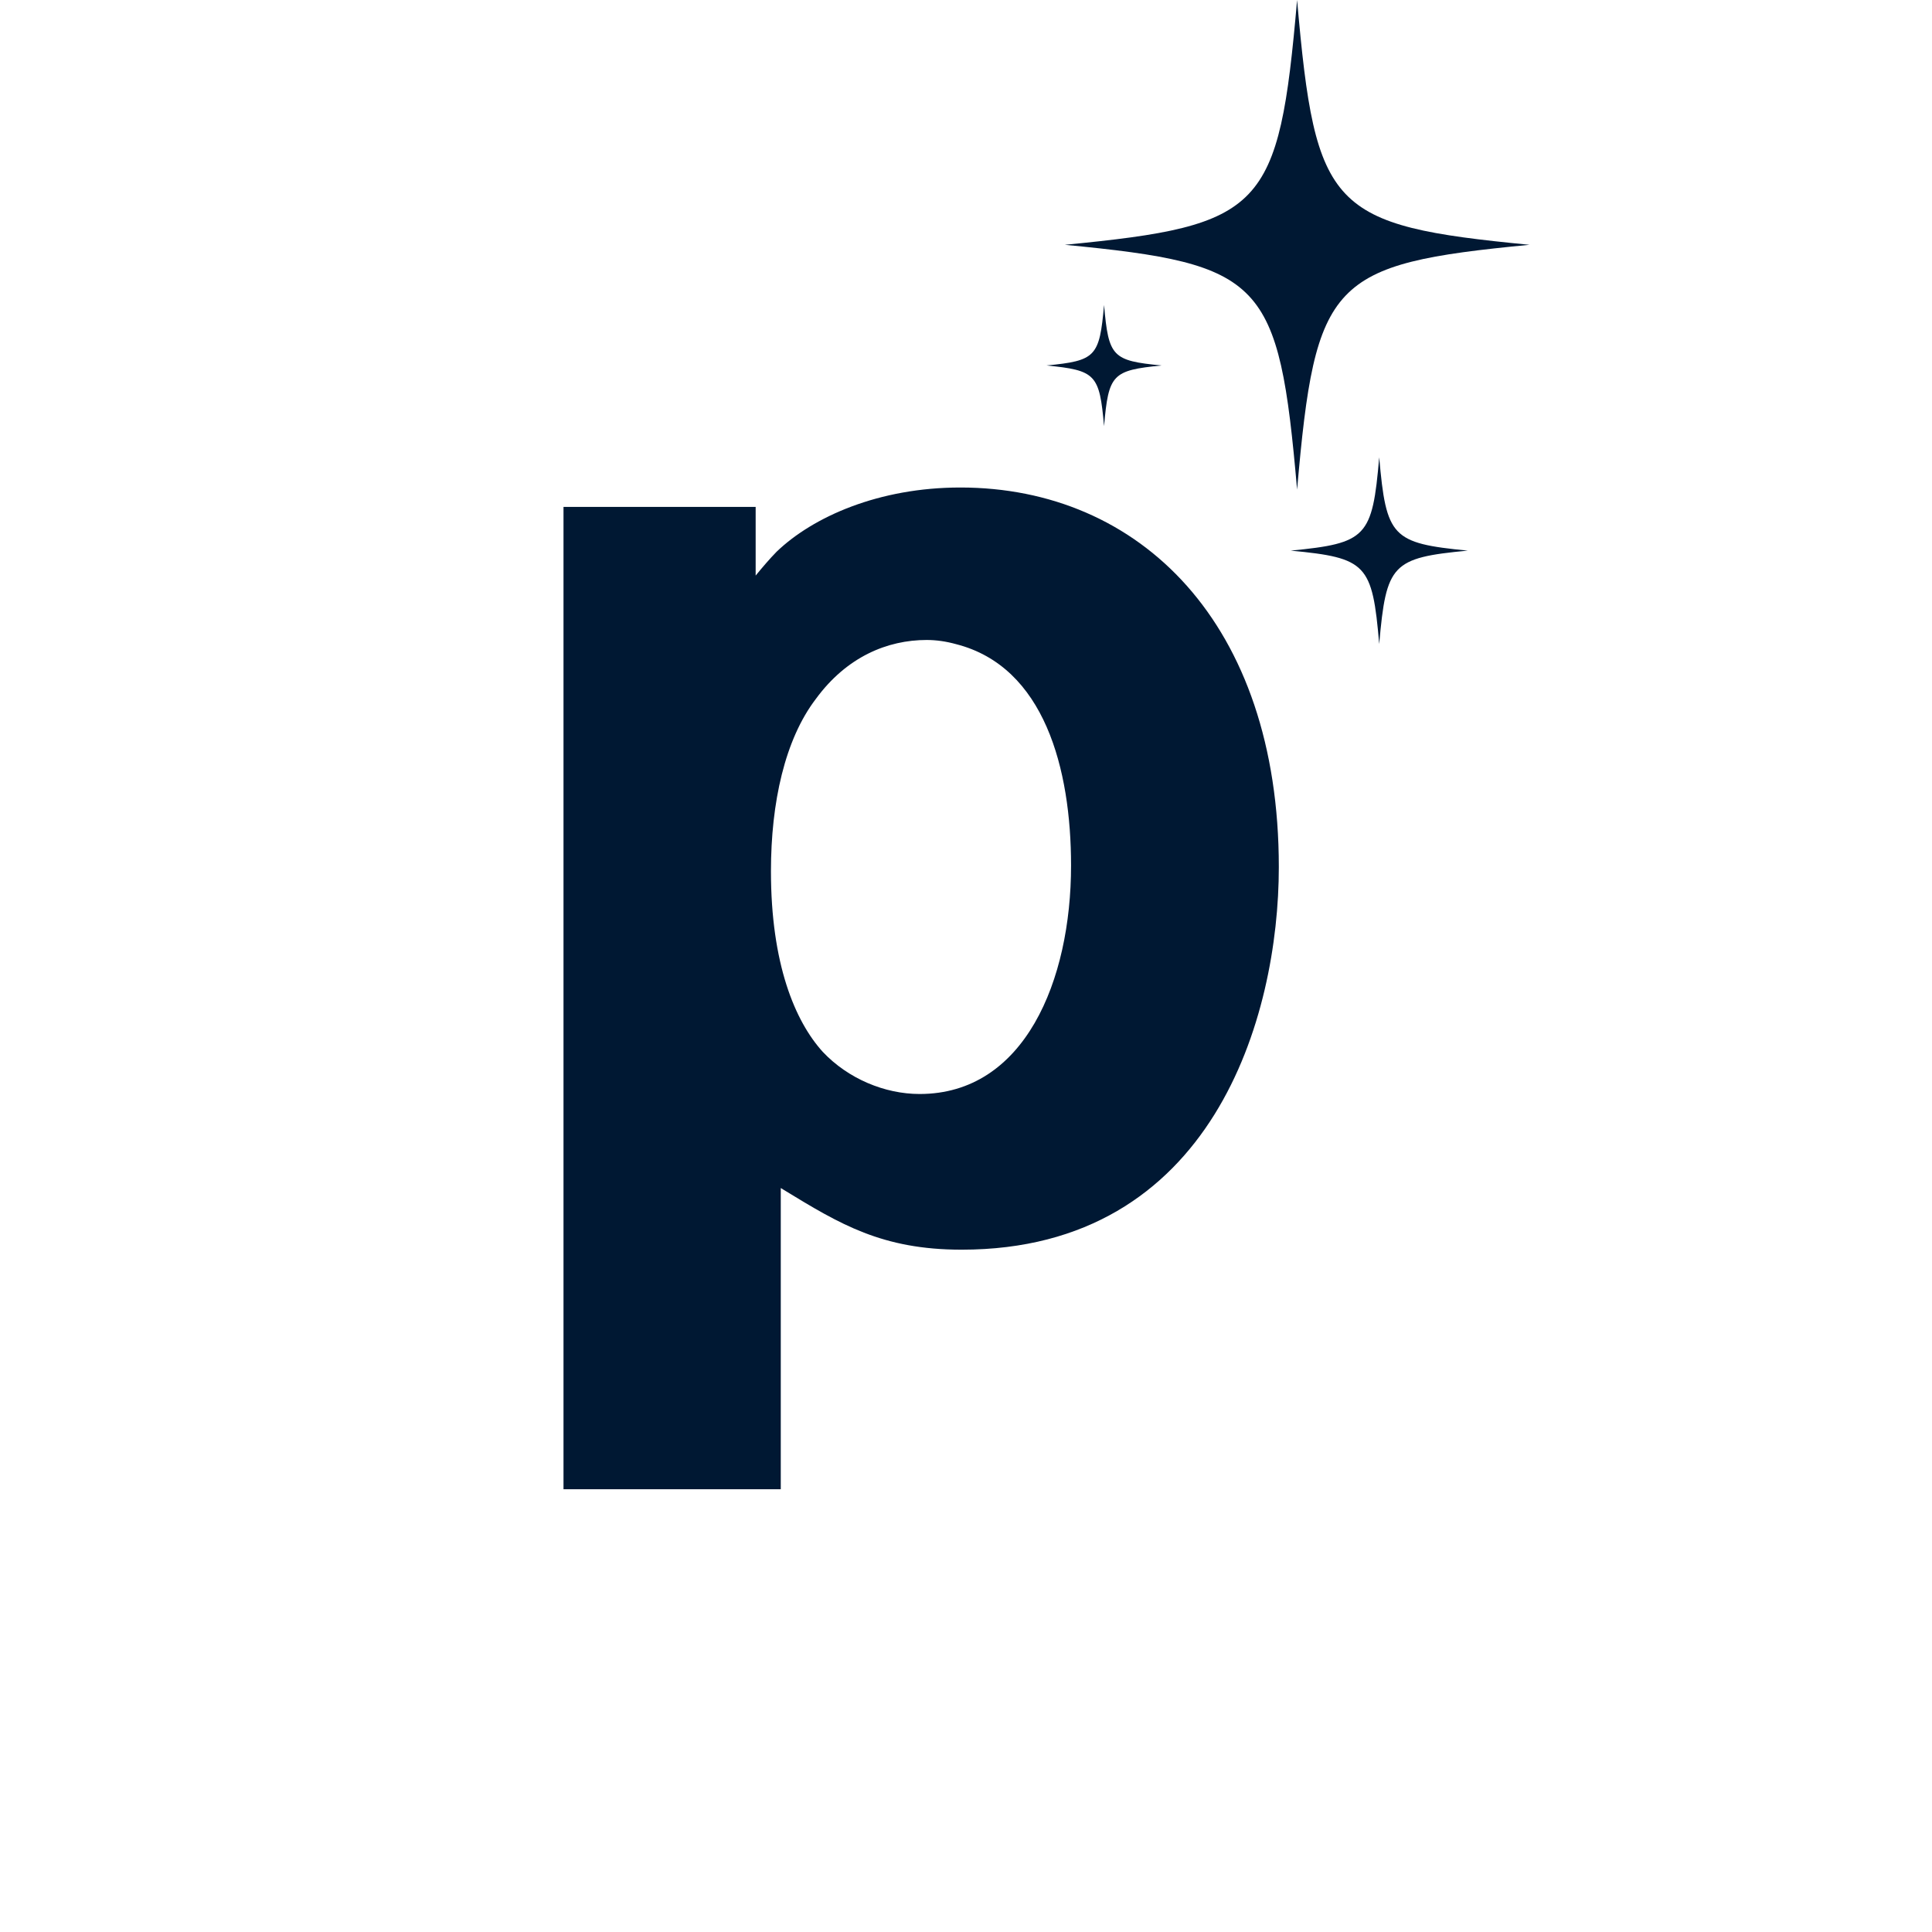 <svg width="24" height="24" viewBox="0 0 24 24" fill="none" xmlns="http://www.w3.org/2000/svg">
<path fill-rule="evenodd" clip-rule="evenodd" d="M13.228 3.041C15.701 2.801 15.885 2.608 16.113 0C16.341 2.608 16.526 2.801 19 3.041C16.526 3.28 16.341 3.476 16.113 6.082C15.885 3.476 15.701 3.28 13.228 3.041ZM17.133 5.681C17.22 6.674 17.291 6.748 18.233 6.84C17.291 6.93 17.22 7.006 17.133 8C17.048 7.006 16.977 6.93 16.034 6.84C16.977 6.748 17.048 6.674 17.133 5.681ZM13.715 5.294C13.658 4.648 13.612 4.601 13 4.54C13.612 4.481 13.658 4.433 13.715 3.788C13.771 4.433 13.817 4.481 14.43 4.54C13.817 4.601 13.771 4.648 13.715 5.294ZM10.135 8.682C10.518 8.159 11.023 7.95 11.512 7.95L11.511 7.95C11.633 7.95 11.754 7.968 11.877 8.002C12.975 8.282 13.305 9.552 13.305 10.752C13.305 12.18 12.729 13.59 11.424 13.59C10.989 13.59 10.535 13.399 10.222 13.068C9.874 12.685 9.577 11.971 9.577 10.822C9.577 9.97 9.75 9.186 10.135 8.682ZM9.647 6.854C9.561 6.942 9.473 7.045 9.387 7.15V6.297H7V18.5H9.699V14.758C9.712 14.766 9.725 14.774 9.738 14.782C10.433 15.206 10.956 15.524 11.946 15.524C15.066 15.524 15.886 12.632 15.886 10.771C15.886 7.742 14.159 6.056 11.93 6.056C10.919 6.056 10.101 6.418 9.647 6.854Z" fill="#001833"/>
</svg>

